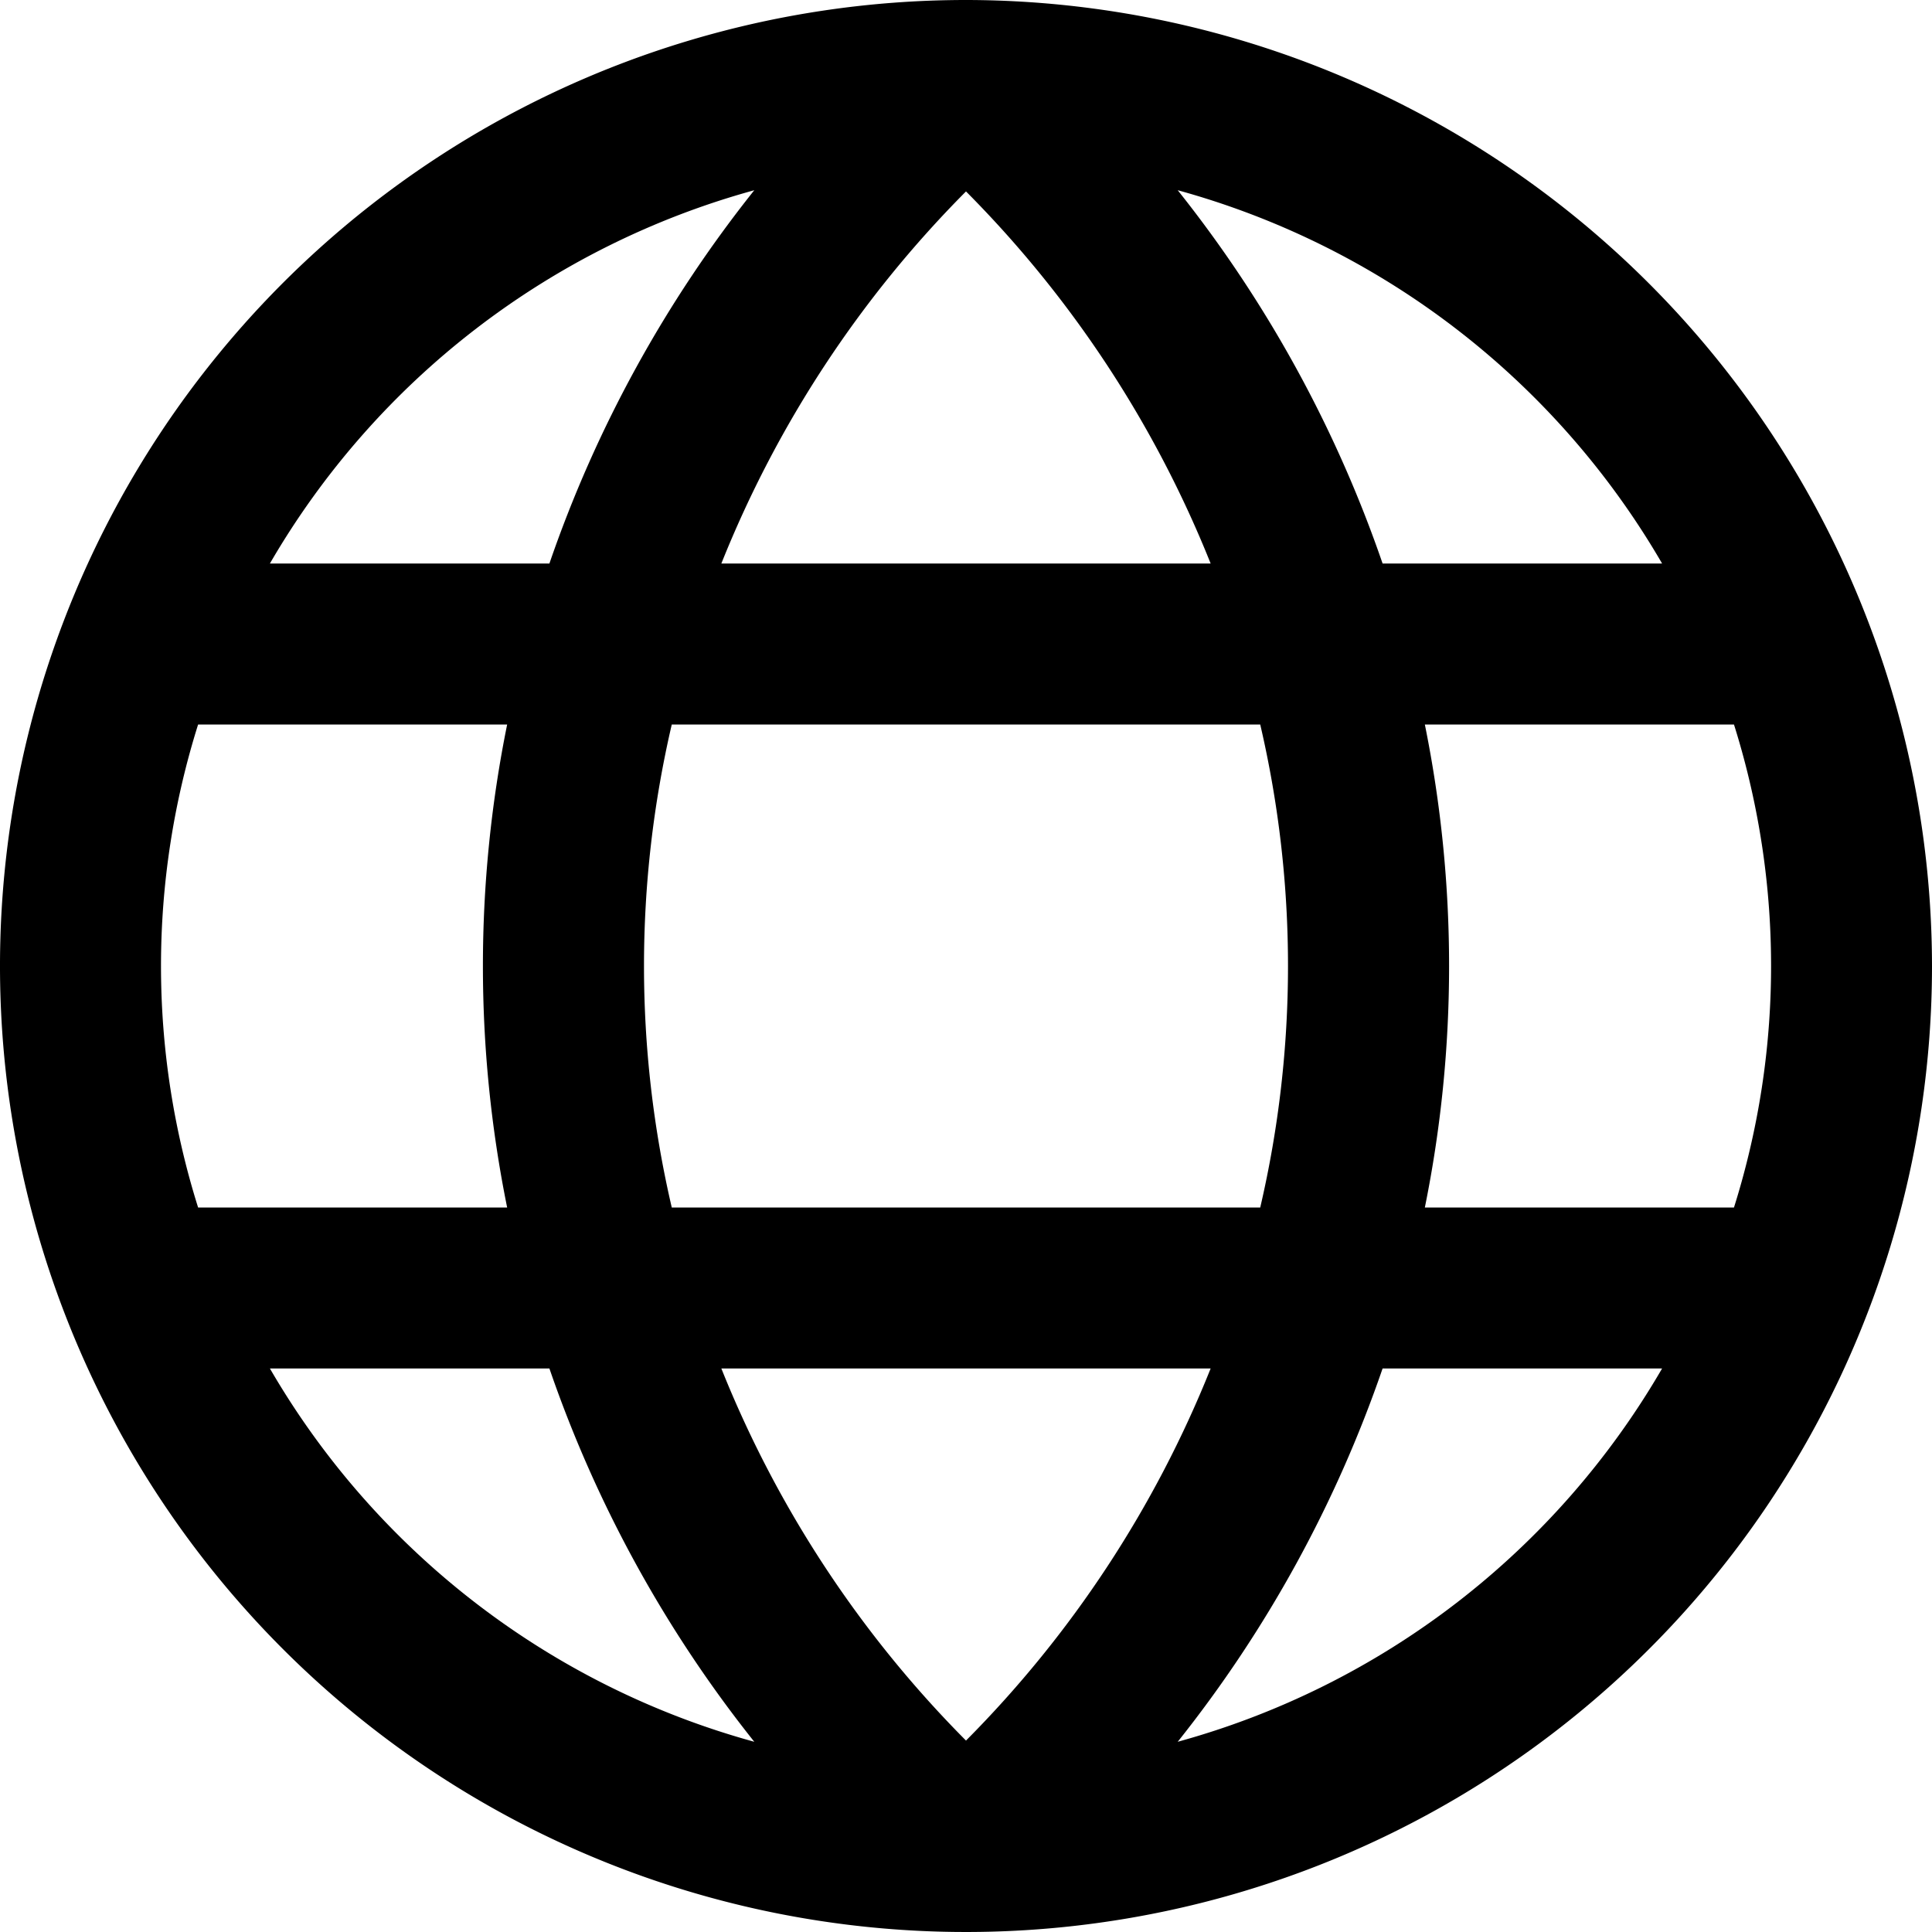<?xml version="1.0" ?><svg viewBox="0 0 24 24" xmlns="http://www.w3.org/2000/svg"><g data-name="46. Internet" id="_46._Internet"><path d="M12,0A12,12,0,1,0,24,12,12.013,12.013,0,0,0,12,0ZM8.961,17h6.078A13.84,13.84,0,0,1,12,21.622,13.84,13.84,0,0,1,8.961,17Zm-.616-2a13.216,13.216,0,0,1,0-6h7.31a13.216,13.216,0,0,1,0,6ZM2,12a9.986,9.986,0,0,1,.461-3H6.3a15.1,15.1,0,0,0,0,6H2.461A9.986,9.986,0,0,1,2,12ZM15.039,7H8.961A13.84,13.84,0,0,1,12,2.378,13.84,13.84,0,0,1,15.039,7ZM17.7,9h3.84a9.992,9.992,0,0,1,0,6H17.7a15.1,15.1,0,0,0,0-6Zm2.948-2H17.175A15.554,15.554,0,0,0,14.63,2.363,10.027,10.027,0,0,1,20.647,7ZM9.37,2.363A15.554,15.554,0,0,0,6.825,7H3.353A10.027,10.027,0,0,1,9.37,2.363ZM3.353,17H6.825A15.554,15.554,0,0,0,9.37,21.637,10.027,10.027,0,0,1,3.353,17ZM14.63,21.637A15.554,15.554,0,0,0,17.175,17h3.472A10.027,10.027,0,0,1,14.63,21.637Z"/></g></svg>